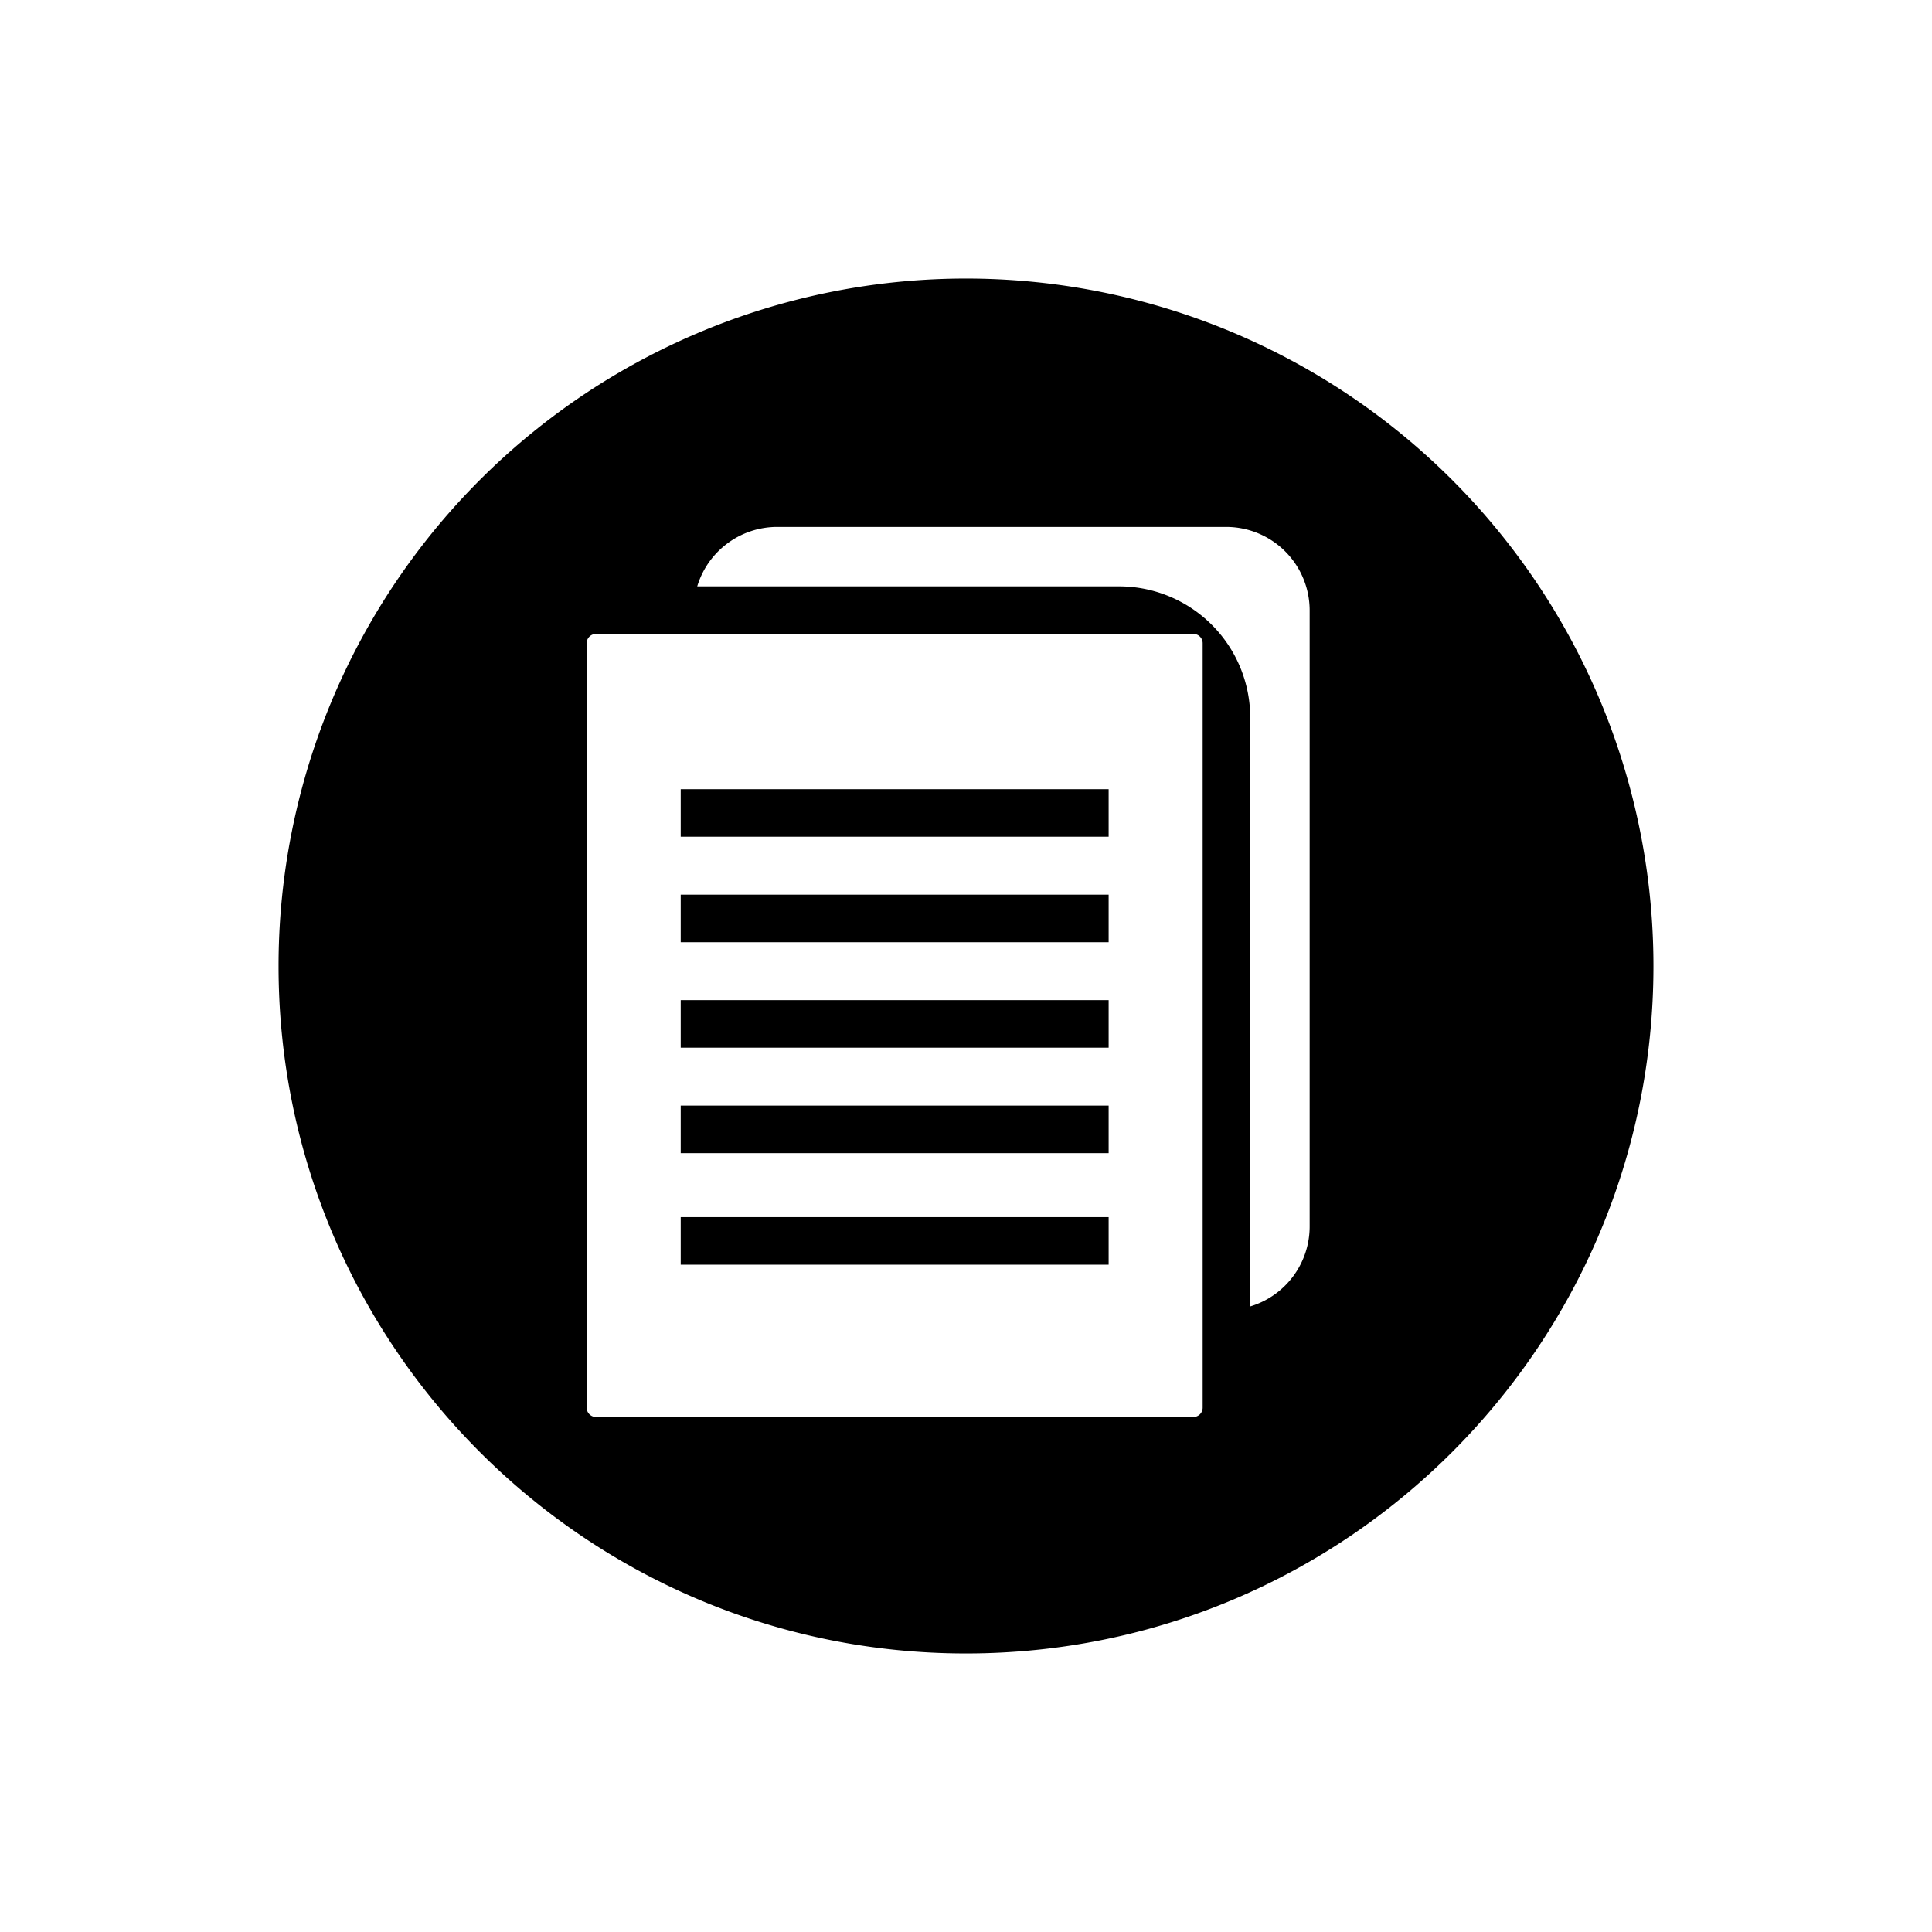 <svg xmlns="http://www.w3.org/2000/svg" viewBox="0 0 512 512"><title>Documents</title><g id="Documents"><g id="Documents-2" data-name="Documents"><rect x="180.396" y="292.993" width="113.405" height="12.604"/><rect x="180.396" y="265.044" width="113.405" height="12.604"/><rect x="180.396" y="237.095" width="113.405" height="12.604"/><rect x="180.396" y="322.551" width="113.405" height="12.604"/><path d="M256,73.821A182.179,182.179,0,0,0,73.82,256.009c0,100.608,81.562,182.171,182.18,182.171s182.18-81.562,182.18-182.171A182.179,182.179,0,0,0,256,73.821Zm62.719,138.445V373.054a2.459,2.459,0,0,1-2.459,2.459H157.939a2.459,2.459,0,0,1-2.459-2.459v-202.6a2.459,2.459,0,0,1,2.459-2.459H316.261a2.458,2.458,0,0,1,2.458,2.458Zm28.353-28.354V325.021a22.138,22.138,0,0,1-15.75,21.2V190.126a34.774,34.774,0,0,0-34.726-34.735H184.773a22.138,22.138,0,0,1,21.191-15.75H324.95a22.131,22.131,0,0,1,22.122,22.131v22.14Z"/><rect x="180.396" y="209.145" width="113.405" height="12.595"/></g></g></svg>